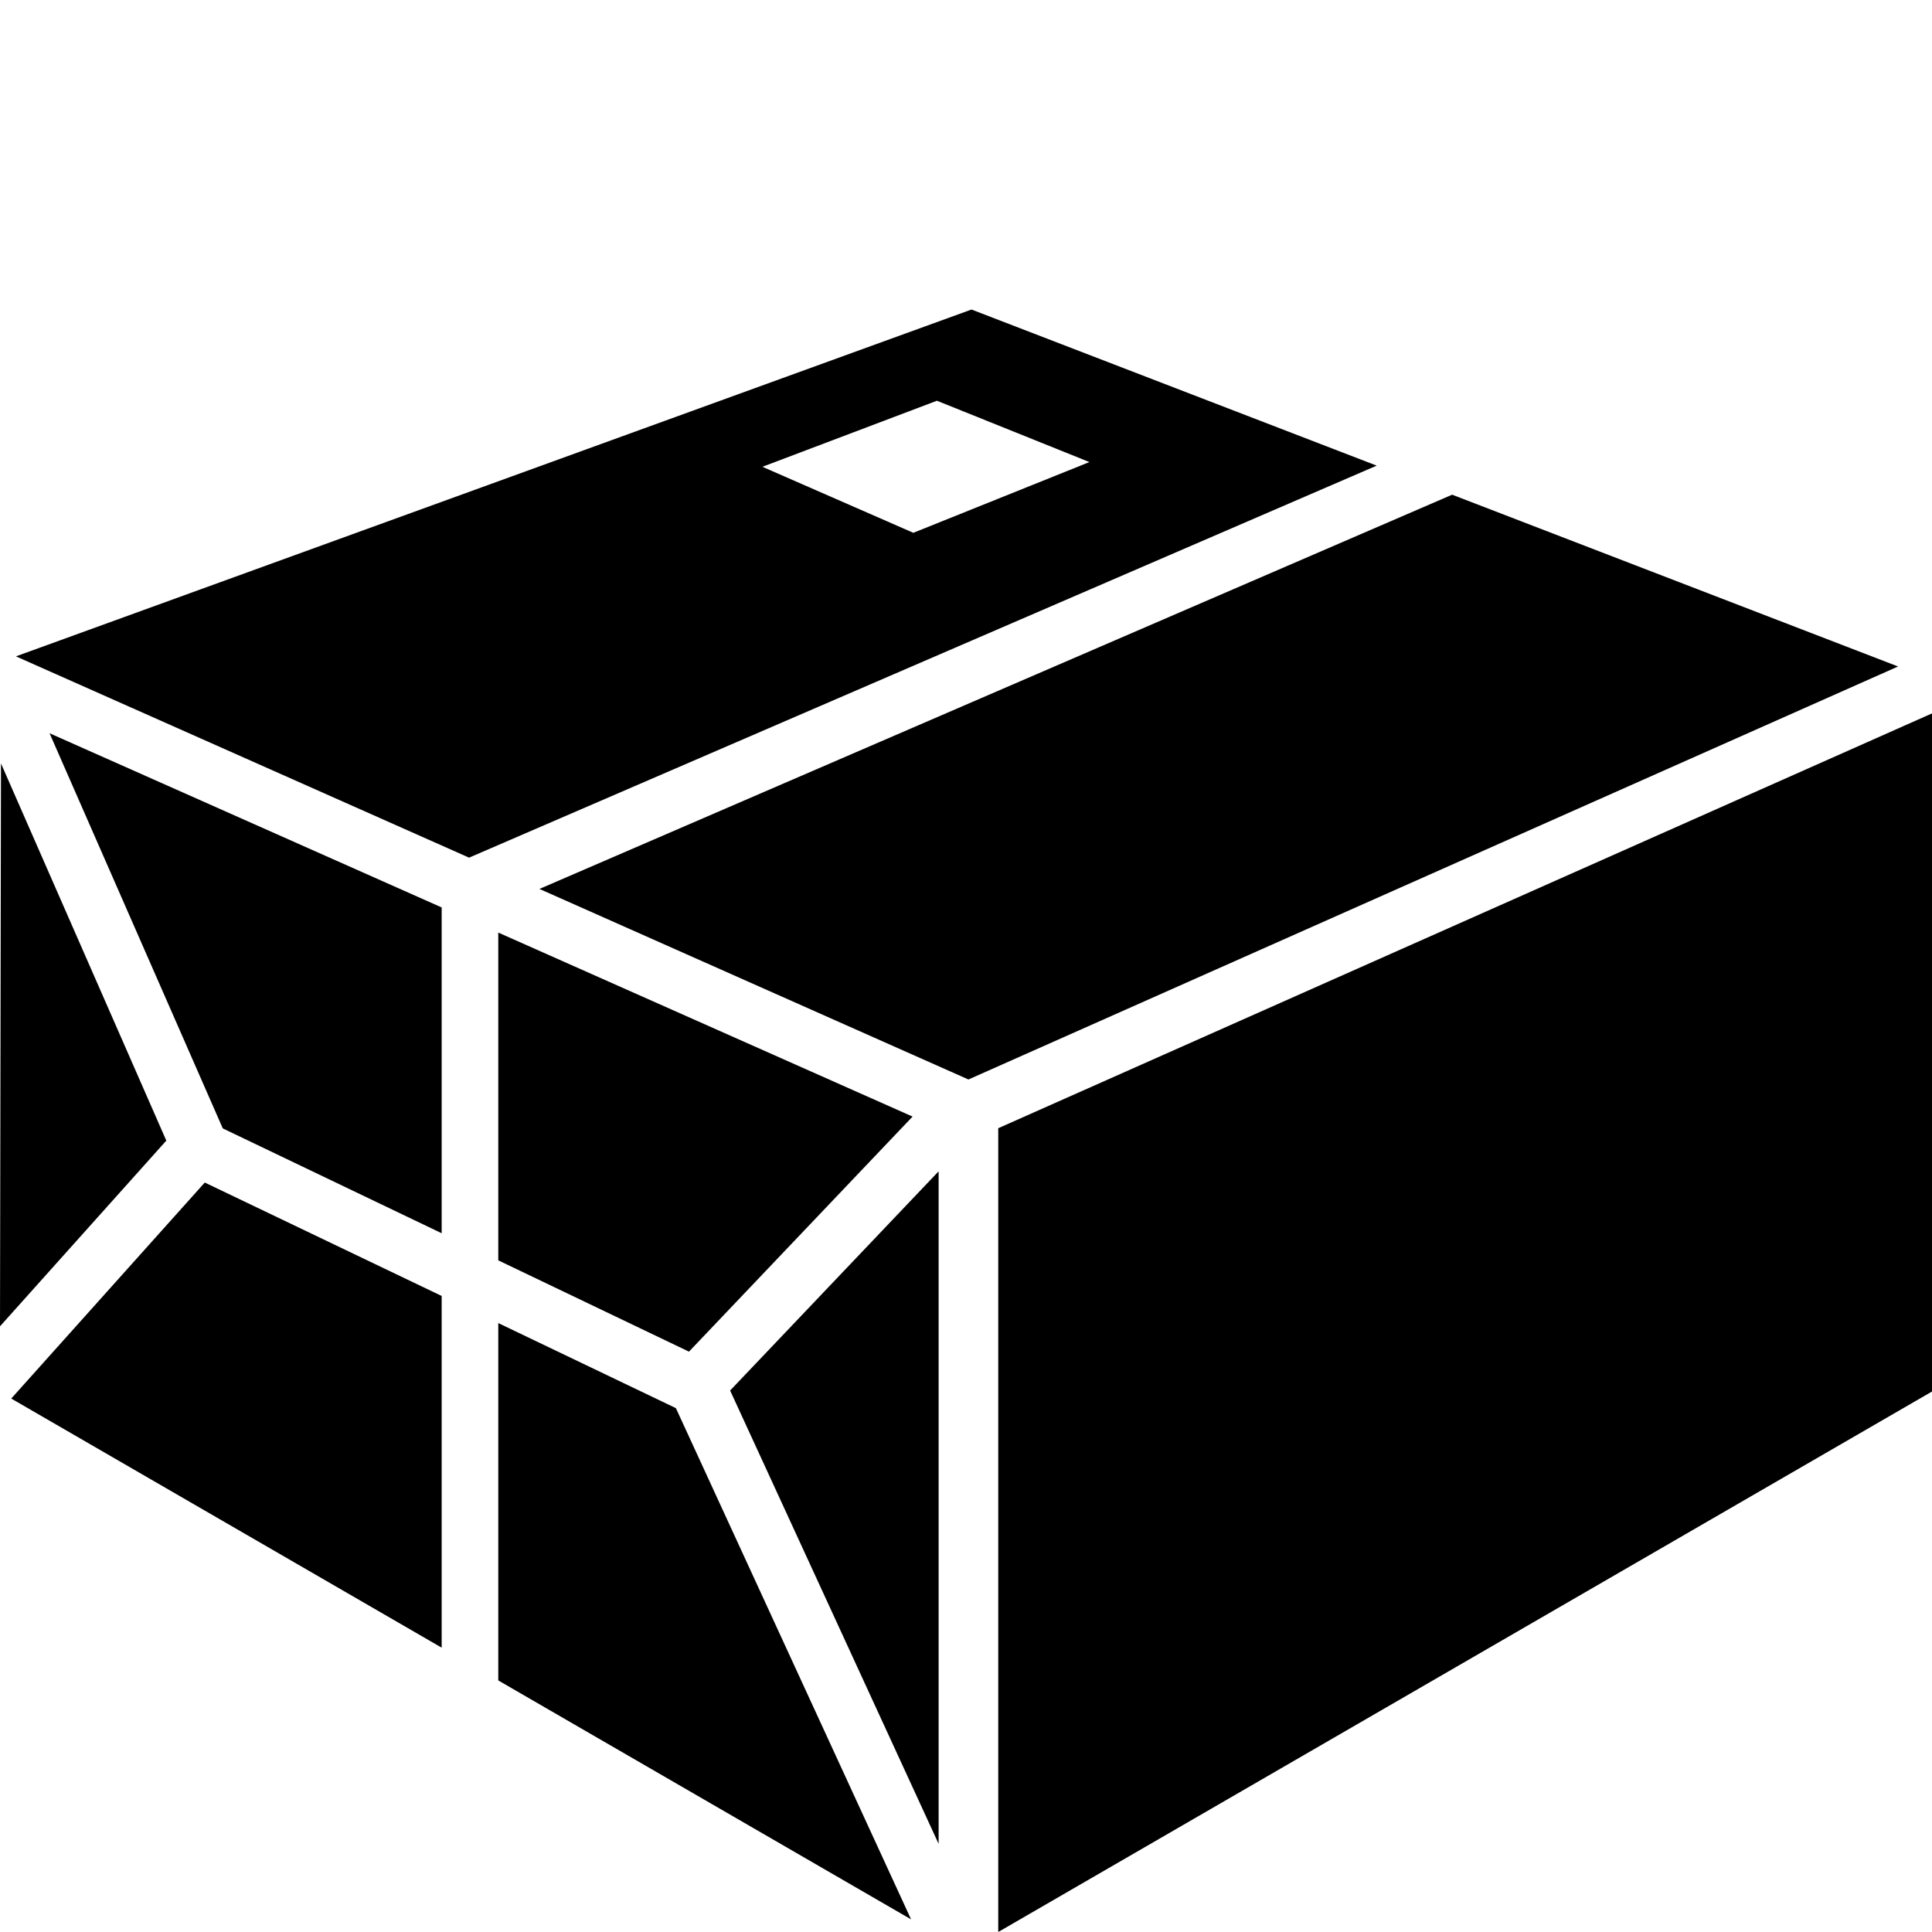 <svg xmlns="http://www.w3.org/2000/svg" xmlns:xlink="http://www.w3.org/1999/xlink" version="1.1" x="0px" y="0px" viewBox="0 0 100 100" enable-background="new 0 0 100 100" xml:space="preserve"><g><path d="M24.279,44.392l46.978-20.291l-20.972-8.08L0.824,33.973L24.279,44.392z M48.495,20.742l7.893,3.174l-9.114,3.662   l-7.812-3.417L48.495,20.742z"></path><polygon points="25.791,65.236 35.661,69.961 47.234,57.794 25.791,48.27  "></polygon><polygon points="22.861,67.079 10.599,61.208 0.582,72.389 22.861,85.283  "></polygon><polygon points="0.051,39.515 0,68.65 8.608,59.038  "></polygon><polygon points="22.861,63.833 22.861,46.969 2.565,37.953 11.531,58.406  "></polygon><polygon points="51.669,58.396 51.669,100 100.169,71.927 100.109,36.877  "></polygon><polygon points="75.163,25.605 27.922,46.011 50.126,55.874 98.244,34.497  "></polygon><polygon points="48.583,60.627 37.791,71.973 48.583,95.438  "></polygon><polygon points="25.791,86.979 47.157,99.346 34.984,72.885 25.791,68.482  "></polygon></g></svg>